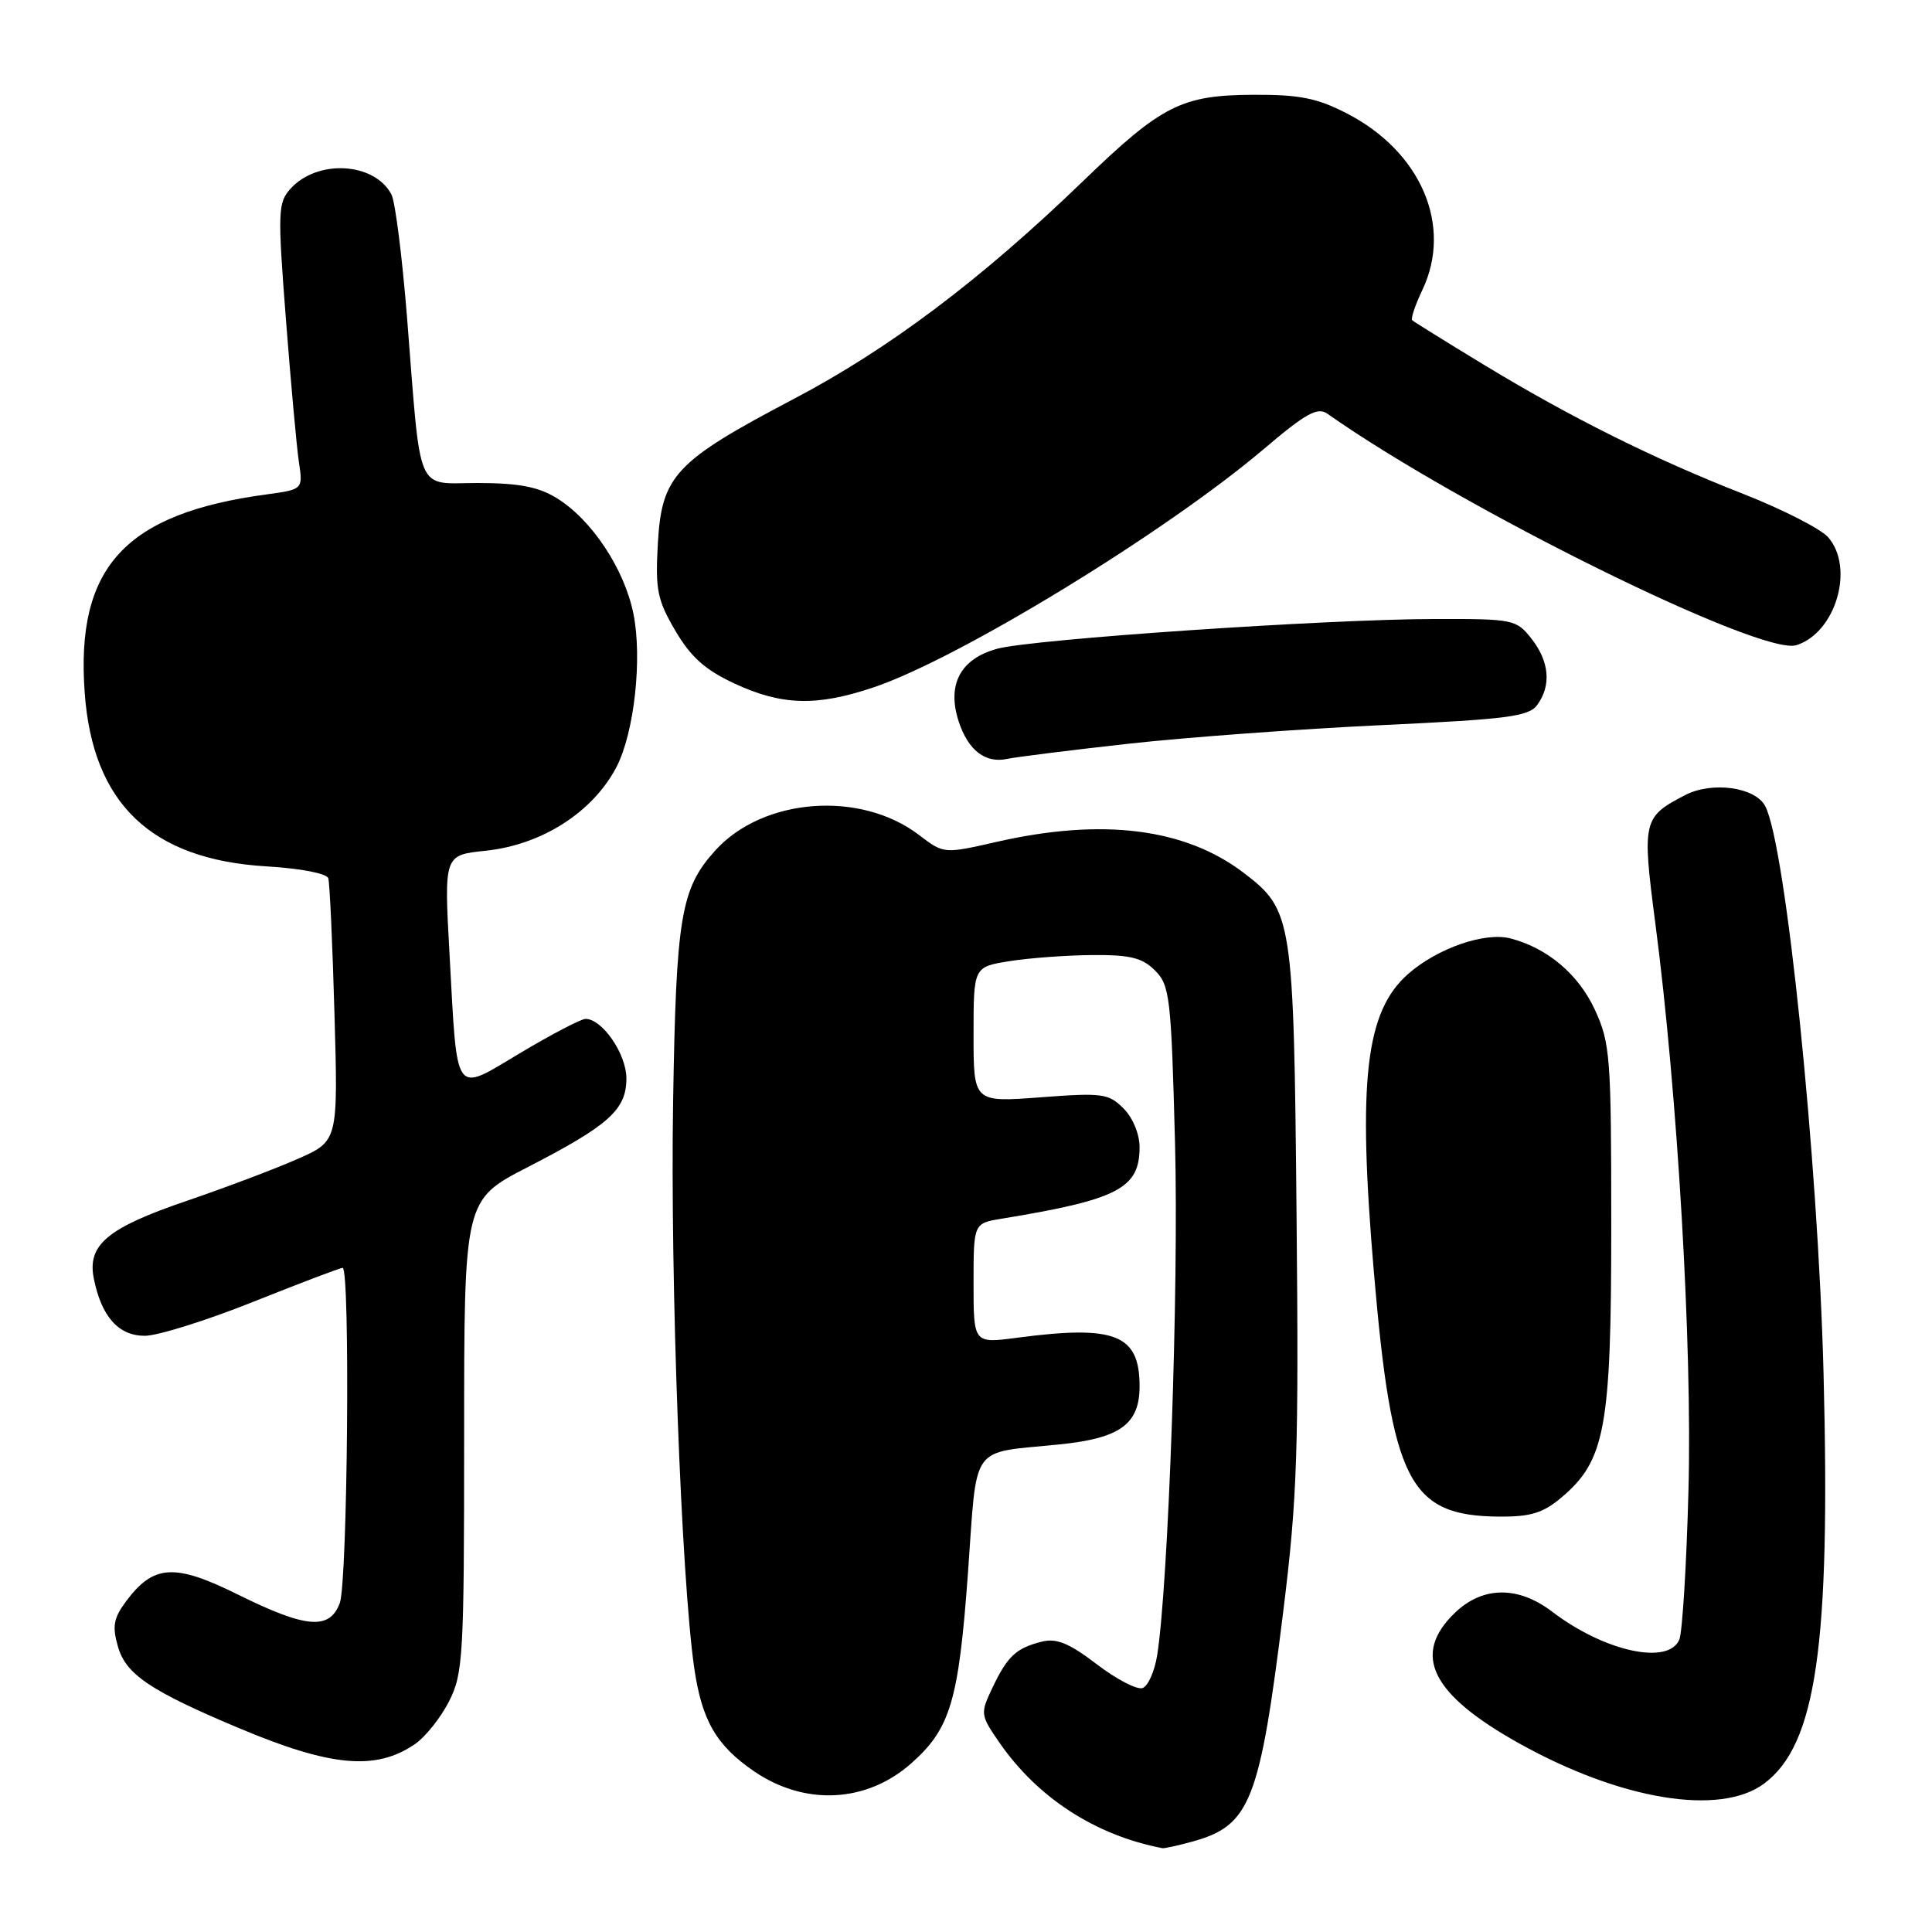 <?xml version="1.0" encoding="UTF-8" standalone="no"?>
<!DOCTYPE svg PUBLIC "-//W3C//DTD SVG 1.1//EN" "http://www.w3.org/Graphics/SVG/1.1/DTD/svg11.dtd" >
<svg xmlns="http://www.w3.org/2000/svg" xmlns:xlink="http://www.w3.org/1999/xlink" version="1.1" viewBox="0 0 256 256">
 <g >
 <path fill="currentColor"
d=" M 158.07 244.00 C 165.67 241.88 166.92 238.71 170.04 213.50 C 171.90 198.49 172.10 192.35 171.80 161.00 C 171.43 121.56 171.28 120.61 164.79 115.65 C 157.03 109.74 146.09 108.36 132.07 111.55 C 125.06 113.15 125.06 113.15 121.76 110.63 C 114.01 104.72 101.11 105.70 94.79 112.68 C 90.21 117.74 89.59 121.39 89.19 146.00 C 88.80 169.69 90.27 209.02 91.98 220.95 C 92.99 227.97 94.91 231.29 99.95 234.73 C 106.66 239.29 114.77 238.89 120.67 233.72 C 125.93 229.09 127.02 225.47 128.26 208.42 C 129.52 191.00 128.37 192.62 140.40 191.39 C 148.42 190.58 151.00 188.71 151.00 183.69 C 151.00 176.81 147.78 175.54 134.75 177.26 C 129.00 178.02 129.00 178.02 129.00 170.05 C 129.00 162.09 129.00 162.09 132.75 161.48 C 148.16 158.95 151.00 157.47 151.00 152.00 C 151.00 150.27 150.10 148.10 148.87 146.87 C 146.89 144.89 146.07 144.78 137.87 145.40 C 129.00 146.07 129.00 146.07 129.00 137.10 C 129.00 128.12 129.00 128.12 133.75 127.36 C 136.36 126.94 141.30 126.58 144.72 126.55 C 149.75 126.51 151.35 126.90 153.05 128.60 C 155.01 130.57 155.19 132.09 155.70 151.60 C 156.20 170.67 154.82 209.97 153.33 219.34 C 152.99 221.45 152.13 223.40 151.41 223.67 C 150.69 223.95 147.96 222.53 145.34 220.53 C 141.66 217.72 139.99 217.04 138.04 217.53 C 134.64 218.38 133.49 219.46 131.51 223.62 C 129.87 227.08 129.89 227.23 132.46 230.95 C 137.52 238.24 145.15 243.18 154.00 244.89 C 154.28 244.95 156.11 244.54 158.07 244.00 Z  M 233.76 236.33 C 240.66 231.18 242.56 218.09 241.63 182.00 C 240.89 153.46 236.62 111.89 233.89 106.80 C 232.55 104.29 226.85 103.51 223.30 105.35 C 217.69 108.25 217.57 108.77 219.33 122.26 C 222.28 144.77 224.25 178.47 223.73 197.50 C 223.47 207.40 222.92 216.29 222.52 217.25 C 221.08 220.70 212.58 218.83 205.66 213.55 C 201.16 210.12 196.47 210.17 192.80 213.69 C 187.02 219.23 189.61 224.49 201.30 231.01 C 214.77 238.52 227.93 240.68 233.76 236.33 Z  M 55.00 231.09 C 56.38 230.14 58.40 227.60 59.50 225.44 C 61.37 221.75 61.50 219.52 61.50 190.25 C 61.50 159.00 61.50 159.00 69.89 154.67 C 80.71 149.10 83.00 147.04 83.00 142.89 C 83.00 139.65 79.79 134.99 77.58 135.01 C 76.98 135.02 73.12 137.03 69.00 139.49 C 60.01 144.84 60.63 145.69 59.56 126.35 C 58.84 113.30 58.84 113.30 64.33 112.73 C 71.78 111.96 78.57 107.62 81.69 101.62 C 84.04 97.10 85.13 87.25 83.93 81.32 C 82.73 75.36 78.37 68.81 73.72 65.97 C 71.31 64.50 68.69 64.01 63.34 64.00 C 54.97 64.00 55.83 66.01 53.93 42.00 C 53.29 34.02 52.37 26.72 51.87 25.77 C 49.61 21.49 42.06 21.06 38.49 25.01 C 36.83 26.85 36.78 28.04 37.88 42.24 C 38.53 50.63 39.30 59.15 39.60 61.18 C 40.15 64.85 40.15 64.85 35.33 65.51 C 16.56 68.04 10.02 75.15 11.22 91.76 C 12.27 106.48 20.03 113.90 35.33 114.80 C 39.85 115.07 43.31 115.74 43.50 116.38 C 43.69 117.00 44.06 125.08 44.32 134.35 C 44.80 151.20 44.80 151.20 39.45 153.56 C 36.51 154.86 29.92 157.35 24.80 159.10 C 14.22 162.70 11.54 164.94 12.43 169.41 C 13.44 174.46 15.70 177.00 19.18 177.00 C 20.90 177.00 27.37 174.97 33.55 172.50 C 39.74 170.03 45.07 168.00 45.40 168.00 C 46.42 168.00 46.06 209.71 45.02 212.43 C 43.66 216.02 40.57 215.76 31.55 211.30 C 23.12 207.12 20.35 207.29 16.69 212.20 C 15.05 214.41 14.85 215.50 15.63 218.19 C 16.68 221.88 19.95 224.07 31.84 229.06 C 43.92 234.12 49.83 234.64 55.00 231.09 Z  M 206.85 198.47 C 212.71 193.54 213.50 189.27 213.50 162.50 C 213.50 139.94 213.37 138.22 211.32 133.78 C 209.16 129.10 205.04 125.62 200.16 124.35 C 196.76 123.46 190.48 125.64 186.60 129.04 C 180.93 134.02 179.88 143.11 182.04 168.50 C 184.42 196.39 186.71 200.87 198.67 200.96 C 202.78 200.99 204.46 200.48 206.85 198.47 Z  M 149.50 98.55 C 157.20 97.70 172.25 96.59 182.95 96.09 C 199.80 95.30 202.57 94.95 203.70 93.40 C 205.58 90.82 205.30 87.65 202.93 84.63 C 200.92 82.08 200.53 82.00 190.18 82.02 C 175.79 82.04 136.90 84.68 132.15 85.96 C 127.25 87.28 125.43 90.73 127.04 95.62 C 128.30 99.45 130.58 101.19 133.50 100.55 C 134.60 100.31 141.80 99.41 149.50 98.55 Z  M 115.78 91.07 C 127.06 87.27 154.45 70.54 167.47 59.49 C 173.06 54.74 174.59 53.90 175.90 54.83 C 193.70 67.37 233.40 86.96 238.03 85.49 C 243.24 83.84 245.77 75.27 242.25 71.20 C 241.29 70.09 236.22 67.50 231.00 65.45 C 219.13 60.80 208.11 55.31 196.50 48.26 C 191.55 45.25 187.33 42.63 187.12 42.43 C 186.91 42.23 187.52 40.42 188.48 38.40 C 192.51 29.91 188.29 20.08 178.45 15.02 C 174.51 12.99 172.19 12.53 166.05 12.56 C 156.55 12.61 153.94 13.93 143.50 24.01 C 129.98 37.06 117.77 46.25 105.14 52.88 C 89.44 61.14 87.68 63.01 87.17 72.01 C 86.82 78.14 87.09 79.48 89.48 83.56 C 91.54 87.07 93.43 88.76 97.34 90.58 C 103.60 93.49 108.24 93.62 115.78 91.07 Z "/>
</g>
</svg>